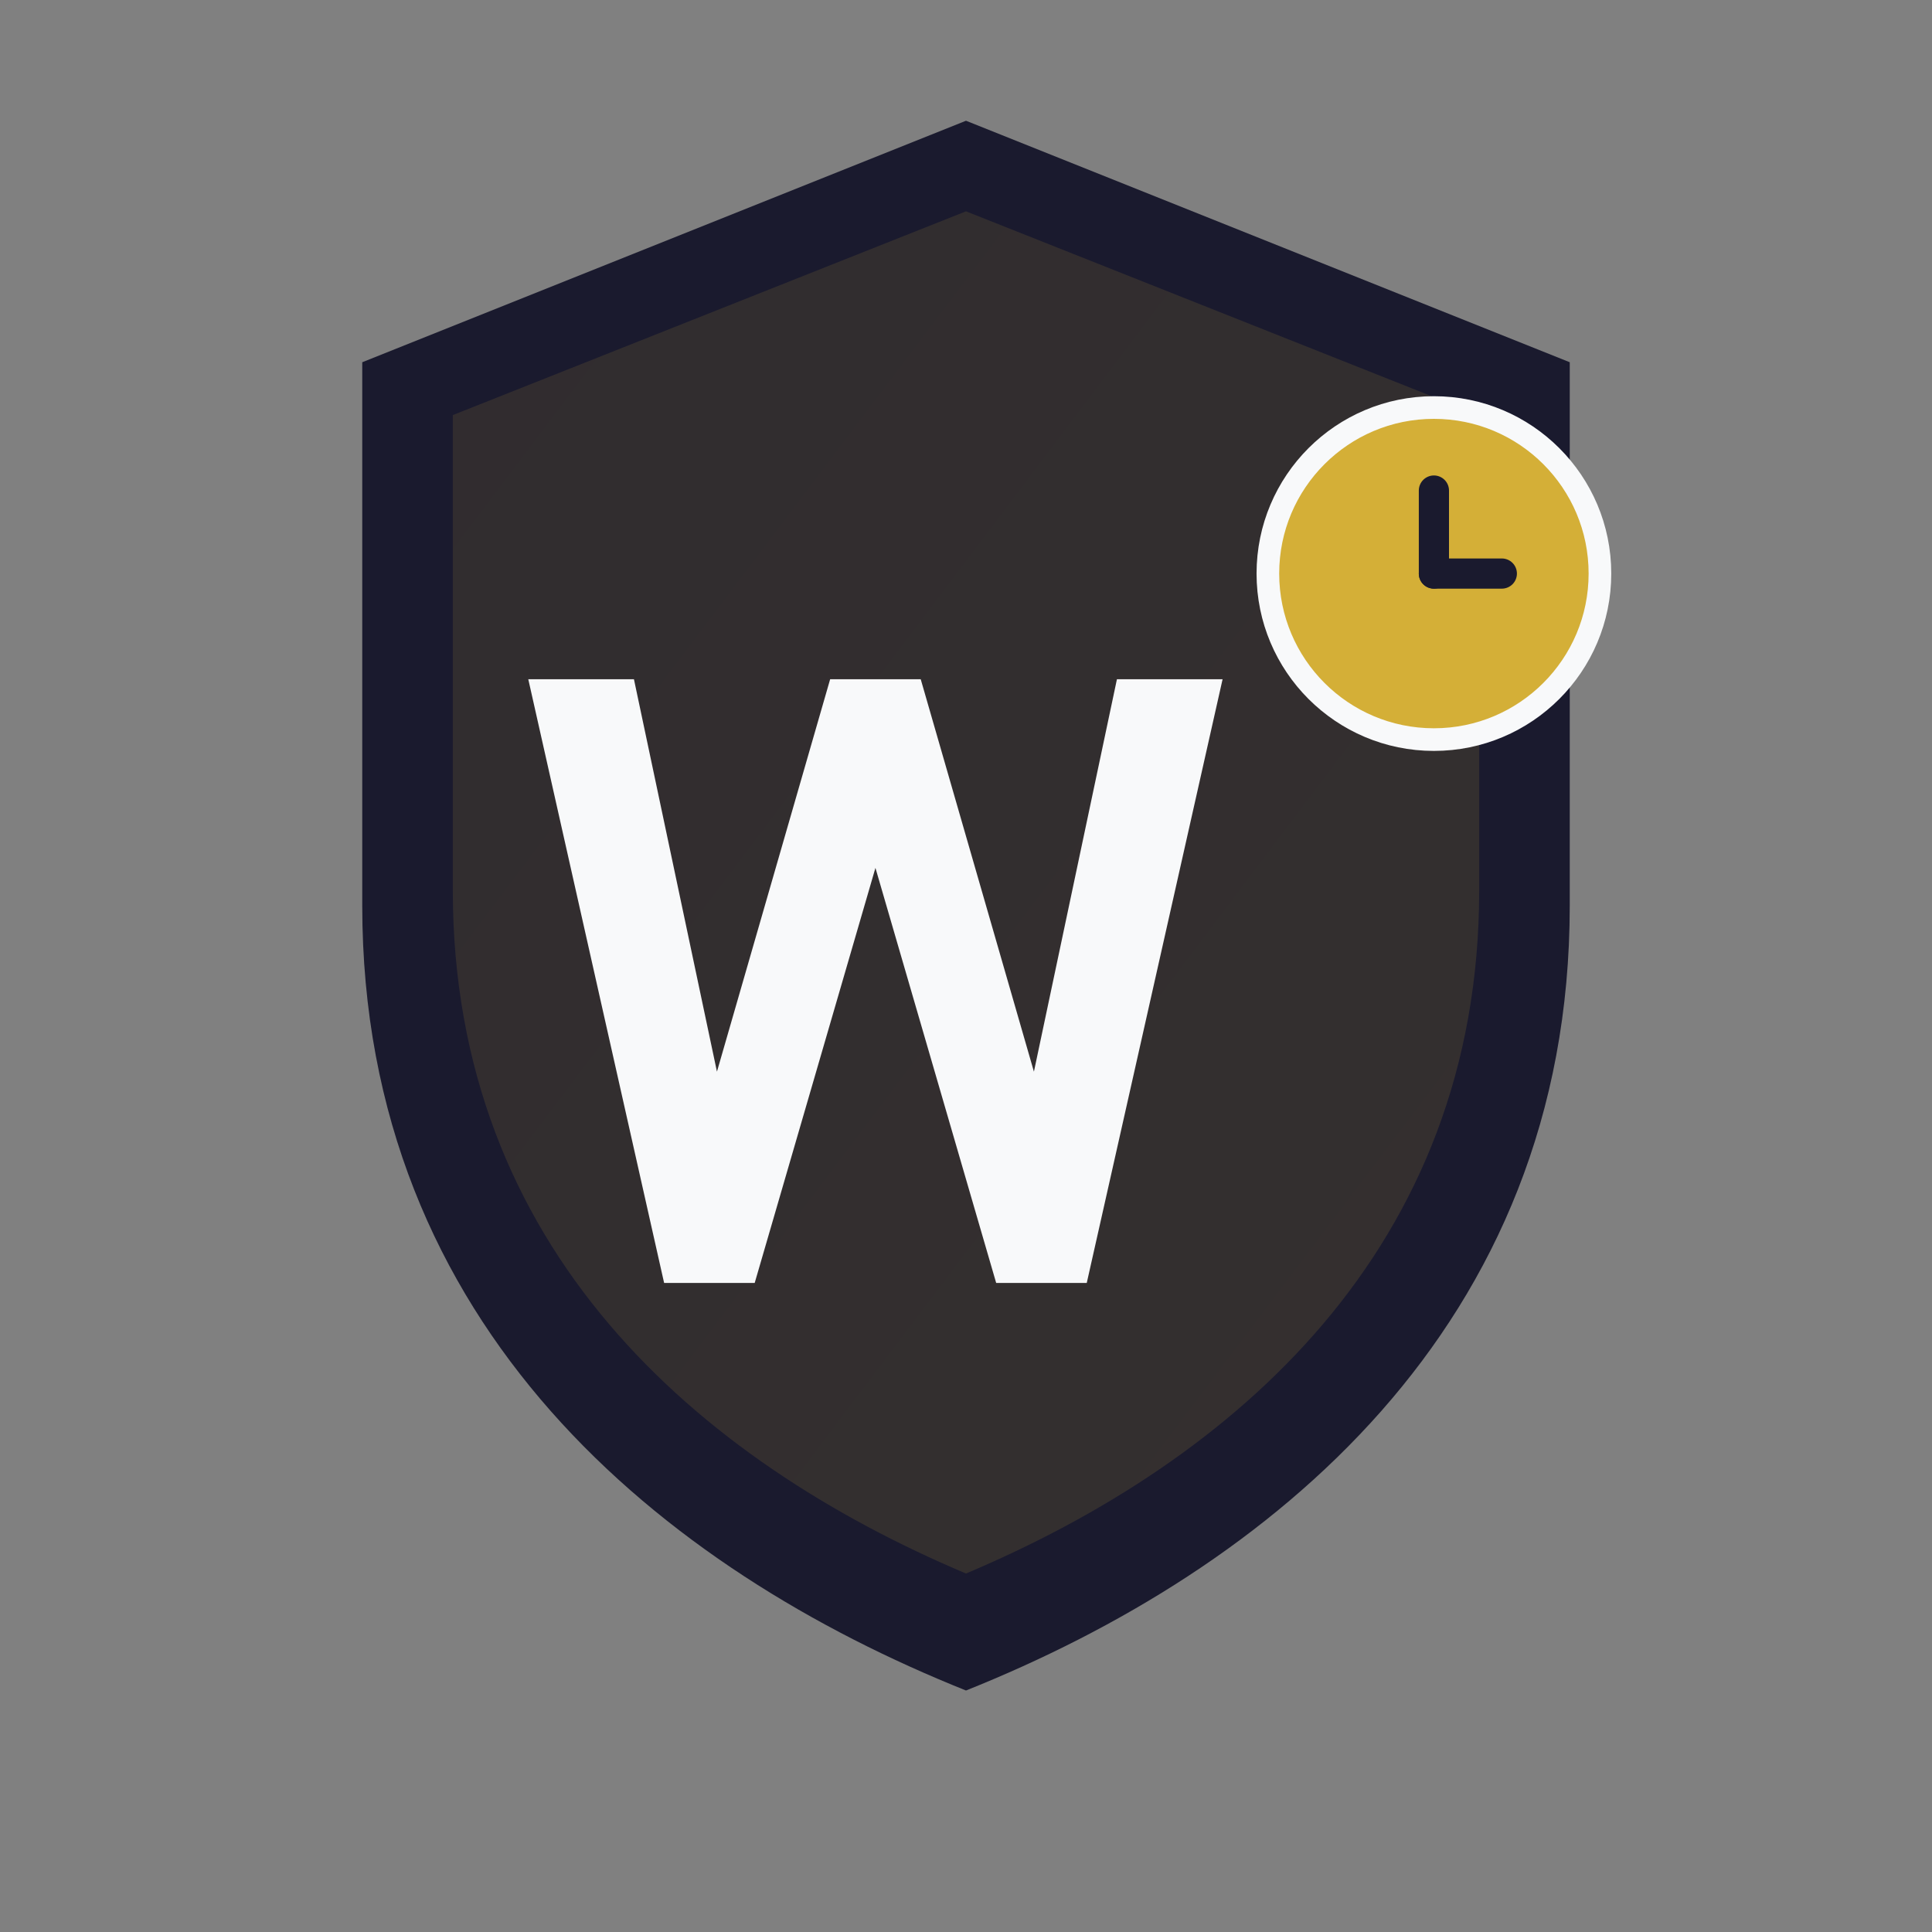 <svg xmlns="http://www.w3.org/2000/svg" viewBox="0 0 512 512">
  <rect x="0" y="0" width="512" height="512" fill="#808080" stroke="none"/>
  <defs>
    <linearGradient id="g" x1="0" y1="0" x2="1" y2="1">
      <stop offset="0%" stop-color="#D4AF37"/>
      <stop offset="100%" stop-color="#F4D03F"/>
    </linearGradient>
  </defs>
  <!-- Shield/badge -->
  <path d="M256 32l160 64v144c0 112-80 176-160 208-80-32-160-96-160-208V96l160-64z" fill="#1A1A2E"/>
  <path d="M256 56l136 54v126c0 95-65 151-136 181-71-30-136-86-136-181V110l136-54z" fill="url(#g)" opacity="0.12"/>
  <!-- W letter -->
  <path d="M140 180l36 160h24l32-110 32 110h24l36-160h-28l-22 104-30-104h-24l-30 104-22-104z" fill="#F8F9FA"/>
  <!-- Clock circle -->
  <circle cx="380" cy="152" r="44" fill="#D4AF37" stroke="#F8F9FA" stroke-width="6"/>
  <!-- Clock hands -->
  <path d="M380 152v-22" stroke="#1A1A2E" stroke-width="8" stroke-linecap="round"/>
  <path d="M380 152h18" stroke="#1A1A2E" stroke-width="8" stroke-linecap="round"/>
</svg>
